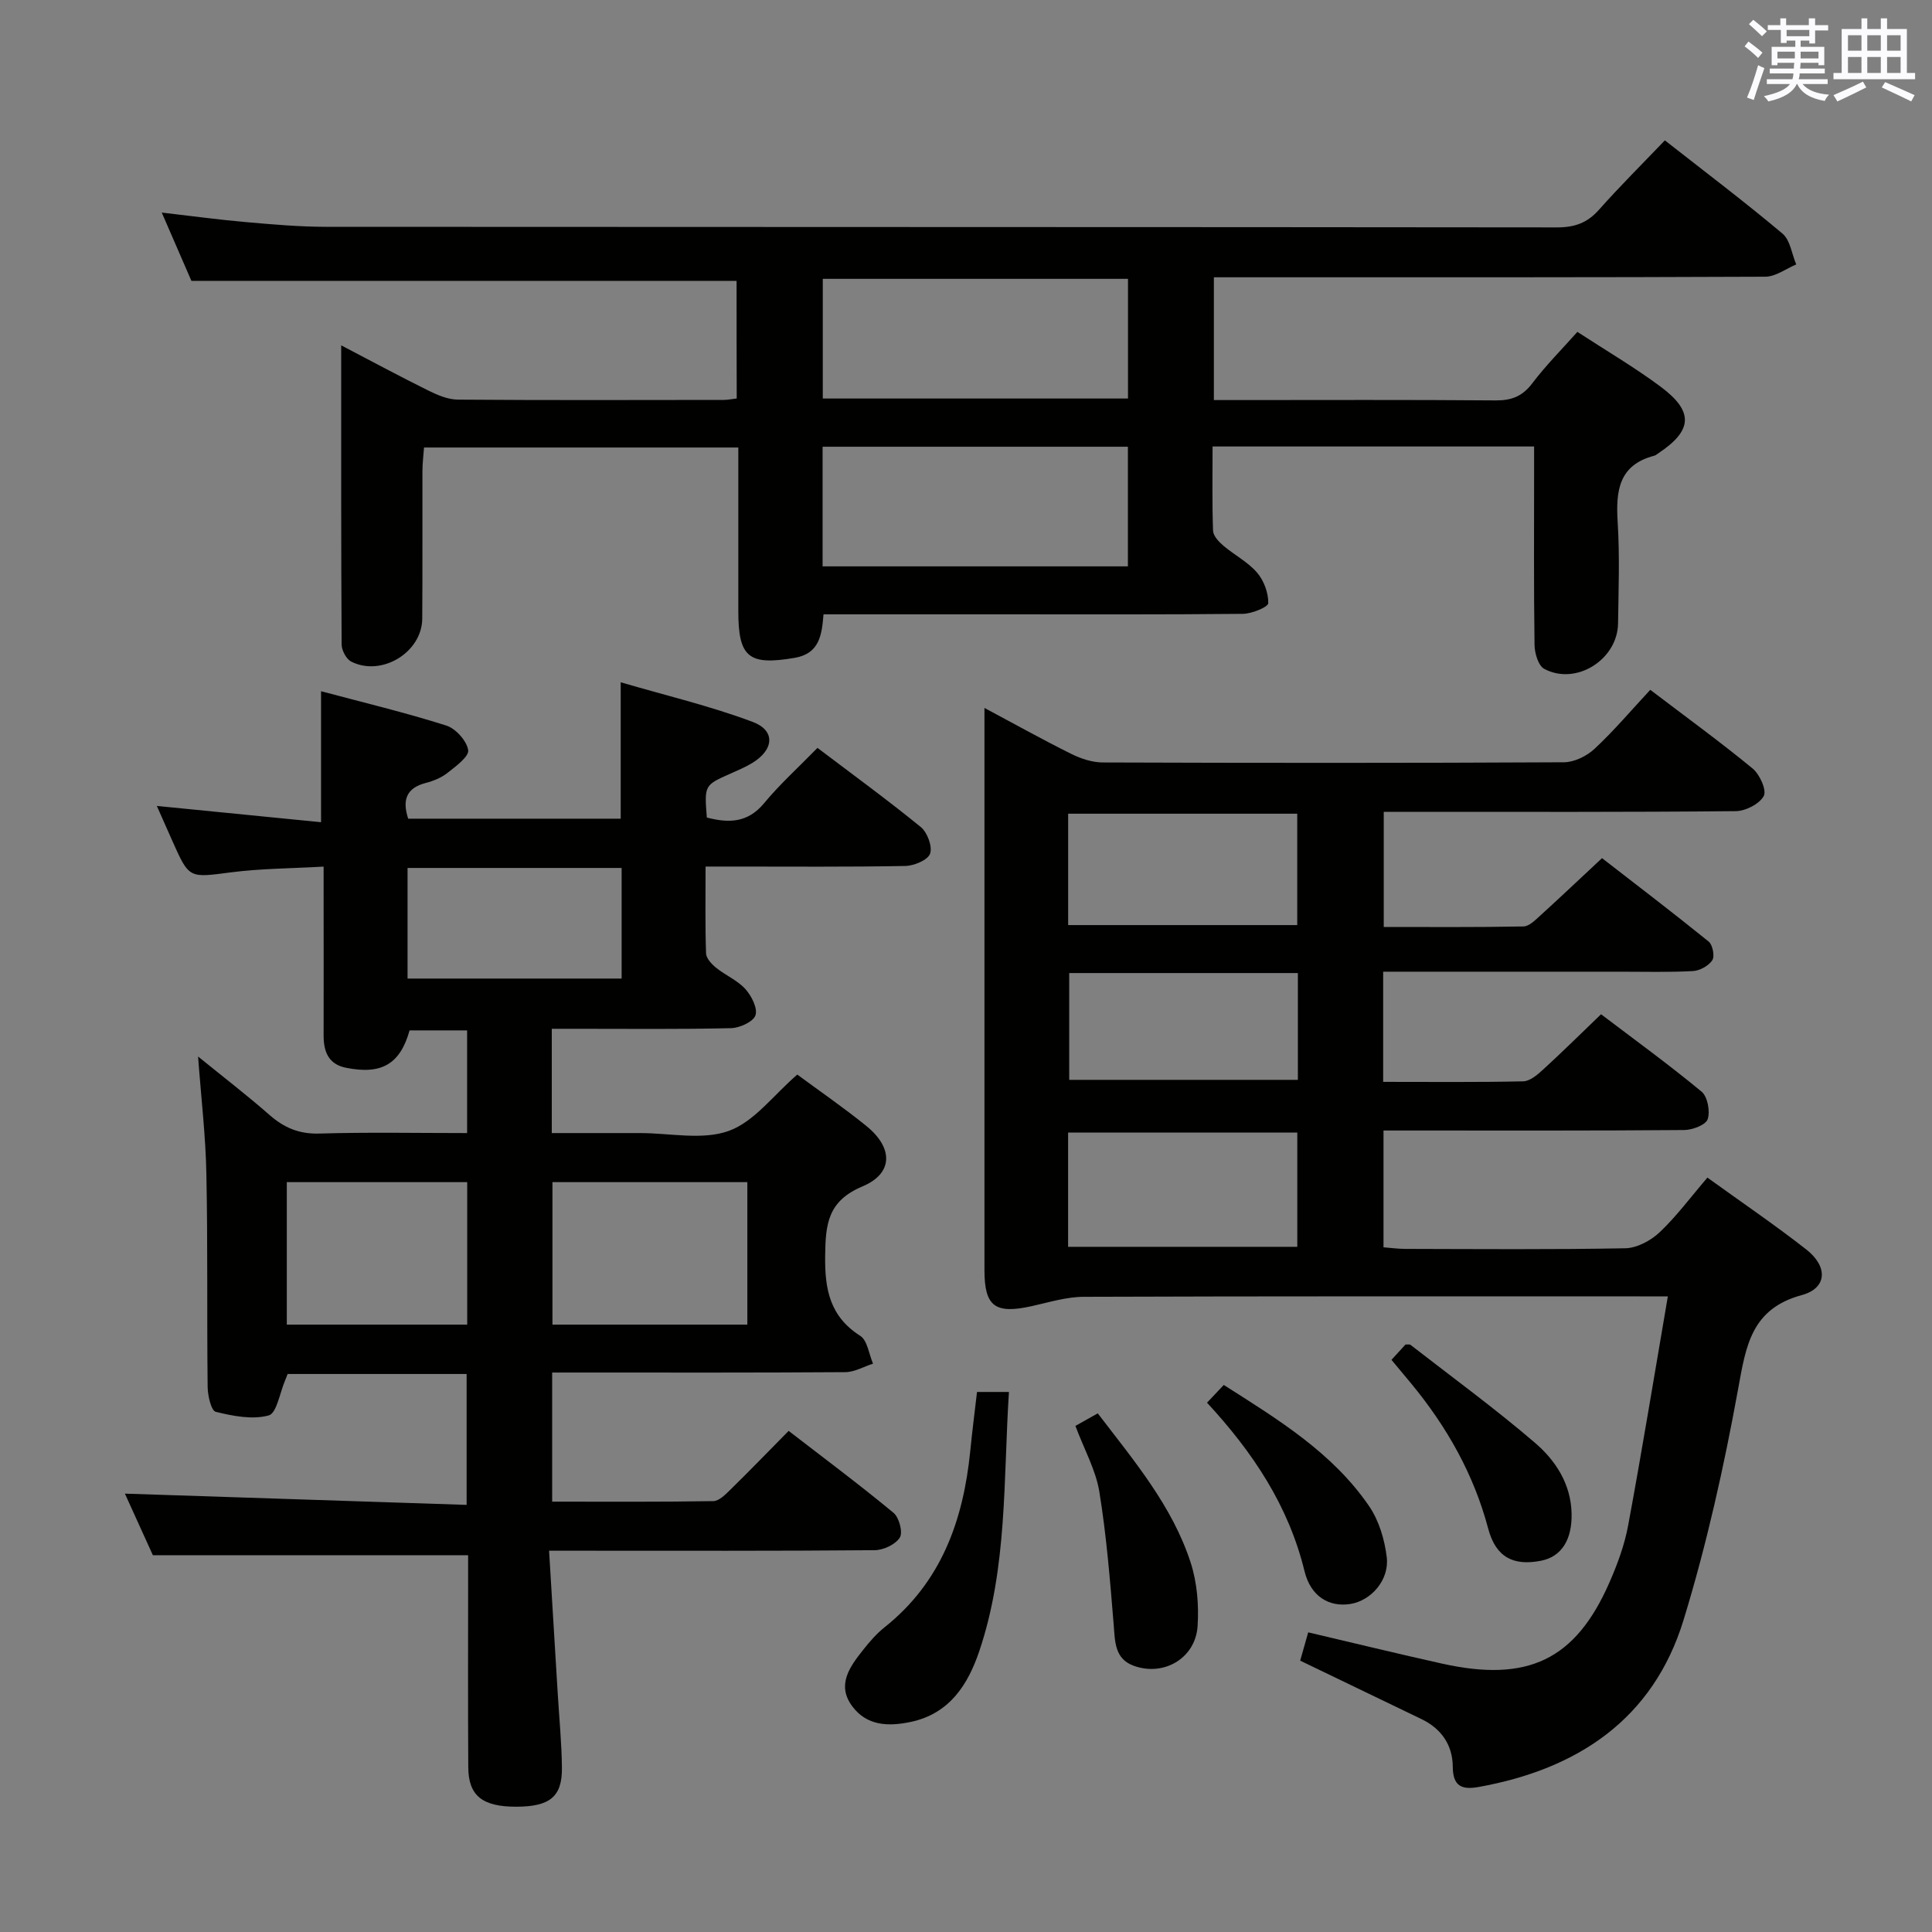 <svg enable-background="new 0 0 400 400" viewBox="0 0 400 400" xmlns="http://www.w3.org/2000/svg"><rect x="0" y="0" width="400" height="400" fill="#808080" stroke="none"/><g fill="#010100"><path d="m41.01 218.74c5.36 4.35 10.21 8.08 14.8 12.11 3.03 2.65 6.15 3.97 10.32 3.84 10.11-.3 20.24-.1 30.58-.1 0-7.41 0-14.17 0-21.26-4.05 0-7.97 0-11.91 0-1.95 6.95-5.76 9.23-13.17 7.74-3.63-.73-4.63-3.34-4.63-6.66.02-9.83.01-19.66 0-29.5 0-1.63 0-3.26 0-5.49-6.7.39-12.99.39-19.18 1.19-8.66 1.12-8.63 1.38-12.12-6.47-.99-2.23-1.98-4.46-3.23-7.28 11.78 1.17 22.77 2.26 34 3.37 0-9.32 0-17.85 0-27.12 8.74 2.33 17.42 4.41 25.91 7.1 1.96.62 4.23 3.14 4.55 5.08.22 1.33-2.55 3.36-4.27 4.72-1.26 1-2.92 1.68-4.5 2.09-3.94 1.02-4.95 3.42-3.65 7.4h44c0-8.97 0-18 0-28.24 9.18 2.69 18.45 4.88 27.3 8.19 4.79 1.79 4.45 5.76-.05 8.51-1.41.86-2.96 1.51-4.48 2.19-5.45 2.41-5.46 2.4-4.94 9.11 4.47 1.16 8.43 1.18 11.87-2.98 3.28-3.96 7.14-7.44 11.04-11.44 7.3 5.53 14.5 10.77 21.39 16.39 1.36 1.11 2.45 4.05 1.92 5.52-.48 1.33-3.33 2.51-5.15 2.54-11.83.22-23.66.12-35.49.12-1.79 0-3.58 0-5.84 0 0 6.4-.1 12.2.1 17.98.04 1.03 1.17 2.24 2.1 2.99 1.94 1.56 4.4 2.58 6.03 4.38 1.28 1.41 2.59 4 2.1 5.45-.46 1.35-3.28 2.62-5.08 2.66-10.66.25-21.33.13-32 .13-1.63 0-3.25 0-5.09 0v21.59h12.81 5.5c6.17 0 12.88 1.52 18.34-.45 5.27-1.9 9.25-7.41 14.18-11.66 4.49 3.32 9.56 6.8 14.31 10.65 5.56 4.51 5.61 9.8-.81 12.5-7.19 3.03-7.65 7.77-7.73 14.34-.09 6.99.95 12.56 7.26 16.6 1.5.96 1.8 3.79 2.65 5.76-1.91.61-3.81 1.74-5.72 1.76-18.33.13-36.66.08-54.99.08-1.8 0-3.6 0-5.72 0v26.73c11.15 0 22.26.08 33.36-.11 1.21-.02 2.55-1.4 3.57-2.4 3.92-3.84 7.73-7.78 12.03-12.14 7.44 5.74 14.72 11.17 21.71 16.96 1.17.96 1.98 4.05 1.31 5.12-.9 1.44-3.4 2.61-5.22 2.62-20.33.18-40.66.11-60.99.11-1.81 0-3.61 0-6.41 0 .61 10.11 1.21 19.82 1.79 29.53.31 5.14.82 10.29.87 15.43.06 5.98-2.52 8.02-9.42 8.04-7.03.02-9.94-2.26-9.97-8.17-.08-12.83-.03-25.66-.03-38.49 0-1.83 0-3.65 0-5.41-21.57 0-42.91 0-65.27 0-1.67-3.67-3.83-8.43-5.79-12.75 23.54.78 46.97 1.55 70.75 2.33 0-9.67 0-18.23 0-27.1-12.45 0-24.7 0-37.06 0-.18.46-.34.9-.52 1.33-1.1 2.54-1.73 6.79-3.4 7.25-3.38.92-7.4.13-10.96-.75-.95-.23-1.66-3.35-1.68-5.15-.17-14.66.04-29.33-.26-43.99-.14-7.87-1.08-15.73-1.72-24.42zm113.72 55.51c0-9.94 0-19.55 0-29.5-13.57 0-26.97 0-40.35 0v29.5zm-58 0c0-9.95 0-19.55 0-29.5-12.59 0-24.99 0-37.35 0v29.5zm-12.35-94.55v22.9h44.32c0-7.84 0-15.27 0-22.9-14.89 0-29.48 0-44.32 0z"/><path d="m353.5 243.81c7.03 5.08 13.93 9.76 20.47 14.88 4.55 3.56 4.31 8.02-.92 9.44-10.47 2.84-11.56 10.49-13.18 19.39-2.93 16.11-6.51 32.21-11.3 47.86-6.29 20.54-21.9 30.91-42.46 34.6-3.41.61-5.31-.12-5.33-4.2-.03-4.47-2.34-7.87-6.48-9.86-8.22-3.96-16.44-7.92-25.11-12.1.45-1.6 1.02-3.58 1.66-5.86 9.43 2.21 18.56 4.44 27.74 6.48 17.76 3.94 27.6-.8 34.61-16.77 1.66-3.78 3.13-7.76 3.88-11.79 2.87-15.46 5.4-30.99 8.23-47.48-2.8 0-4.38 0-5.95 0-38.33 0-76.66-.05-114.98.09-3.57.01-7.17 1.13-10.71 1.92-7.65 1.71-9.85.09-9.85-7.46 0-36.83 0-73.66 0-110.48 0-1.66 0-3.31 0-5.9 6.37 3.4 12.1 6.6 17.96 9.51 1.99.99 4.34 1.77 6.52 1.78 31.83.11 63.66.13 95.49-.04 2.15-.01 4.73-1.28 6.35-2.79 4-3.73 7.55-7.93 11.53-12.21 7.59 5.77 14.56 10.83 21.2 16.3 1.47 1.21 2.94 4.49 2.3 5.68-.89 1.65-3.76 3.12-5.8 3.14-22.33.22-44.66.14-66.99.14-1.82 0-3.65 0-5.89 0v23.84c9.71 0 19.32.08 28.93-.11 1.2-.02 2.5-1.37 3.55-2.32 4.06-3.69 8.05-7.47 12.71-11.82 7.02 5.44 14.64 11.25 22.08 17.27.83.67 1.29 3.05.75 3.87-.77 1.16-2.59 2.16-4.01 2.24-4.98.27-9.99.13-14.99.13-14.5 0-29 0-43.49 0-1.79 0-3.59 0-5.65 0v22.81c9.76 0 19.38.1 28.98-.11 1.39-.03 2.93-1.33 4.08-2.39 3.93-3.59 7.72-7.34 12.05-11.5 6.72 5.1 13.94 10.34 20.8 16.01 1.25 1.03 1.82 4.07 1.28 5.71-.39 1.19-3.14 2.23-4.84 2.25-18.83.16-37.66.1-56.49.1-1.81 0-3.62 0-5.79 0v24.18c1.42.11 3 .33 4.58.33 15.16.03 30.33.16 45.49-.13 2.42-.05 5.28-1.59 7.1-3.31 3.48-3.29 6.37-7.21 9.89-11.32zm-132.36 14.33h47.45c0-8.2 0-15.94 0-23.66-16.03 0-31.72 0-47.45 0zm.01-66.61h47.43c0-7.97 0-15.54 0-23.06-16.03 0-31.7 0-47.43 0zm47.56 9.93c-16.13 0-31.67 0-47.34 0v22.11h47.34c0-7.53 0-14.63 0-22.11z"/><path d="m152.5 58.15c-37.51 0-74.89 0-112.87 0-1.74-4-3.77-8.68-6.14-14.14 6.26.72 11.87 1.49 17.51 1.98 5.46.48 10.94.96 16.42.97 84.98.06 169.96.02 254.94.12 3.64 0 6.25-.91 8.67-3.63 4.29-4.84 8.89-9.4 13.66-14.39 8.55 6.7 16.62 12.8 24.35 19.3 1.61 1.35 1.93 4.22 2.85 6.39-2.13.89-4.26 2.53-6.4 2.54-35.82.16-71.65.12-107.47.12-2.14 0-4.28 0-6.7 0v25.42h4.83c17.83 0 35.66-.08 53.49.07 3.3.03 5.56-.84 7.6-3.54 2.79-3.69 6.09-6.99 9.34-10.65 5.91 3.86 11.81 7.31 17.26 11.37 6.89 5.13 6.59 9.06-.49 13.76-.28.18-.54.43-.85.51-7.38 1.92-7.98 7.3-7.58 13.74.44 6.97.18 13.99.08 20.99-.11 7.5-8.7 12.91-15.27 9.41-1.24-.66-2-3.25-2.02-4.96-.17-11.83-.09-23.66-.09-35.49 0-1.78 0-3.57 0-5.6-22.42 0-44.17 0-66.57 0 0 5.91-.11 11.68.1 17.44.04 1.06 1.17 2.28 2.1 3.07 2.28 1.94 5.08 3.37 7 5.59 1.42 1.64 2.37 4.21 2.33 6.34-.01.8-3.4 2.19-5.26 2.21-16.83.17-33.66.1-50.49.1-11.98 0-23.96 0-36.33 0-.35 4.22-.8 8.13-5.97 9.01-9.48 1.62-11.67-.06-11.67-9.62 0-11.16 0-22.31 0-33.93-21.64 0-43.03 0-65.07 0-.1 1.48-.33 3.21-.33 4.95-.03 10.16.04 20.33-.04 30.49-.05 6.97-8.4 12.07-14.7 8.89-1.03-.52-1.99-2.34-1.99-3.57-.12-20.31-.09-40.62-.09-61.91 6.49 3.39 12.26 6.5 18.13 9.4 1.88.93 4.03 1.83 6.07 1.84 18.33.14 36.66.08 54.99.06.8 0 1.6-.17 2.7-.3-.03-8.25-.03-16.32-.03-24.35zm17.85-.42v24.78h63.19c0-8.37 0-16.43 0-24.78-21.2 0-42.1 0-63.19 0zm-.04 59.53h63.21c0-8.4 0-16.46 0-24.77-21.19 0-42.08 0-63.21 0z"/><path d="m202.28 288.19h6.61c-1.17 18.13-.28 36.28-6.13 53.63-2.33 6.91-6.13 12.97-14.18 14.68-4.65.99-9.12.84-12.15-3.26-3.26-4.41-.49-8.16 2.25-11.62 1.33-1.69 2.78-3.37 4.45-4.7 11.76-9.35 16.31-22.14 17.75-36.49.39-3.94.89-7.87 1.4-12.24z"/><path d="m222.65 295.22c1.67-.94 3.06-1.72 4.63-2.6 7.54 9.86 15.43 19.18 19.23 30.89 1.34 4.13 1.72 8.8 1.44 13.15-.42 6.6-6.9 10.45-13.12 8.26-4.09-1.43-3.97-5.04-4.26-8.63-.75-9.18-1.49-18.4-2.97-27.48-.74-4.47-3.11-8.69-4.95-13.59z"/><path d="m288.09 281.54c1.2-1.31 2.08-2.28 2.9-3.17.46.02.85-.08 1.04.07 8.62 6.7 17.46 13.15 25.74 20.25 4.27 3.65 7.46 8.51 7.61 14.62.14 5.51-2.13 9.01-6.35 9.83-5.72 1.11-9.34-.73-10.92-6.67-3-11.3-8.58-21.11-15.95-30.04-1.26-1.52-2.53-3.04-4.07-4.89z"/><path d="m249.9 290.41c1.25-1.33 2.26-2.39 3.47-3.67 11.23 7.15 22.49 13.99 30.08 25.08 2.05 2.99 3.22 6.93 3.66 10.57.57 4.73-3.24 9-7.5 9.69-4.46.72-8.25-1.58-9.52-6.77-3.29-13.5-10.63-24.56-20.19-34.9z"/></g><path d="m361.2 9.6.8-1c.9.7 1.9 1.4 2.9 2.3l-.9 1.1c-1-1-2-1.8-2.8-2.4zm.5 10.6c.9-2.1 1.6-4.3 2.3-6.7.4.2.8.4 1.3.6-.7 2.1-1.5 4.3-2.2 6.6zm.4-15.2.9-.9c1 .8 2 1.6 2.8 2.4l-1 1c-.9-.9-1.8-1.7-2.7-2.5zm12.5-1.2h1.2v1.4h2.7v1.1h-2.7v2.7h-1.2v-.6h-1.8v1.3h4.9v3.8h-1.2v-.5h-3.7c0 .4-.1.9-.1 1.2h5.1v1h-5.2c0 .5-.1.9-.2 1.2h6v1h-5.2c1.1 1.3 2.9 2 5.5 2.2-.4.4-.7.8-.9 1.3-2.9-.5-4.8-1.6-5.7-3.5h-.1c-.8 1.7-2.7 2.9-5.9 3.6-.2-.4-.6-.8-.9-1.1 2.8-.6 4.6-1.4 5.4-2.5h-4.8v-1h5.3c.1-.3.2-.7.2-1.2h-4.9v-1h5c0-.4 0-.8.1-1.2h-3.5v.5h-1.2v-3.8h4.9v-1.3h-1.8v.5h-1.2v-2.7h-2.7v-1h2.6v-1.4h1.2v1.4h4.7v-1.4zm-6.6 8.3h3.6c0-.4 0-.9 0-1.4h-3.6zm1.9-4.6h4.7v-1.3h-4.7zm6.6 3.2h-3.7v1.4h3.7z" fill="#fbfafc"/><path d="m385.3 3.8h1.3v2.2h2.8v-2.2h1.3v2.2h4.1v9.1h1.7v1.3h-16.9v-1.3h1.7v-9.1h4.1v-2.2zm.4 13.1.7 1.2c-1.8.9-3.8 1.9-6 2.9-.2-.4-.5-.8-.8-1.3 2.3-1 4.3-1.9 6.1-2.8zm-3.1-6.4h2.8v-3.2h-2.8zm0 4.6h2.8v-3.3h-2.8zm4-4.6h2.8v-3.2h-2.8zm0 4.6h2.8v-3.3h-2.8zm3.7 1.9c2.1.9 4.1 1.8 6.1 2.7l-.7 1.3c-2.2-1.1-4.2-2-6.1-2.9zm3.2-9.7h-2.8v3.2h2.8zm-2.8 7.8h2.8v-3.3h-2.8z" fill="#fbfafc"/></svg>